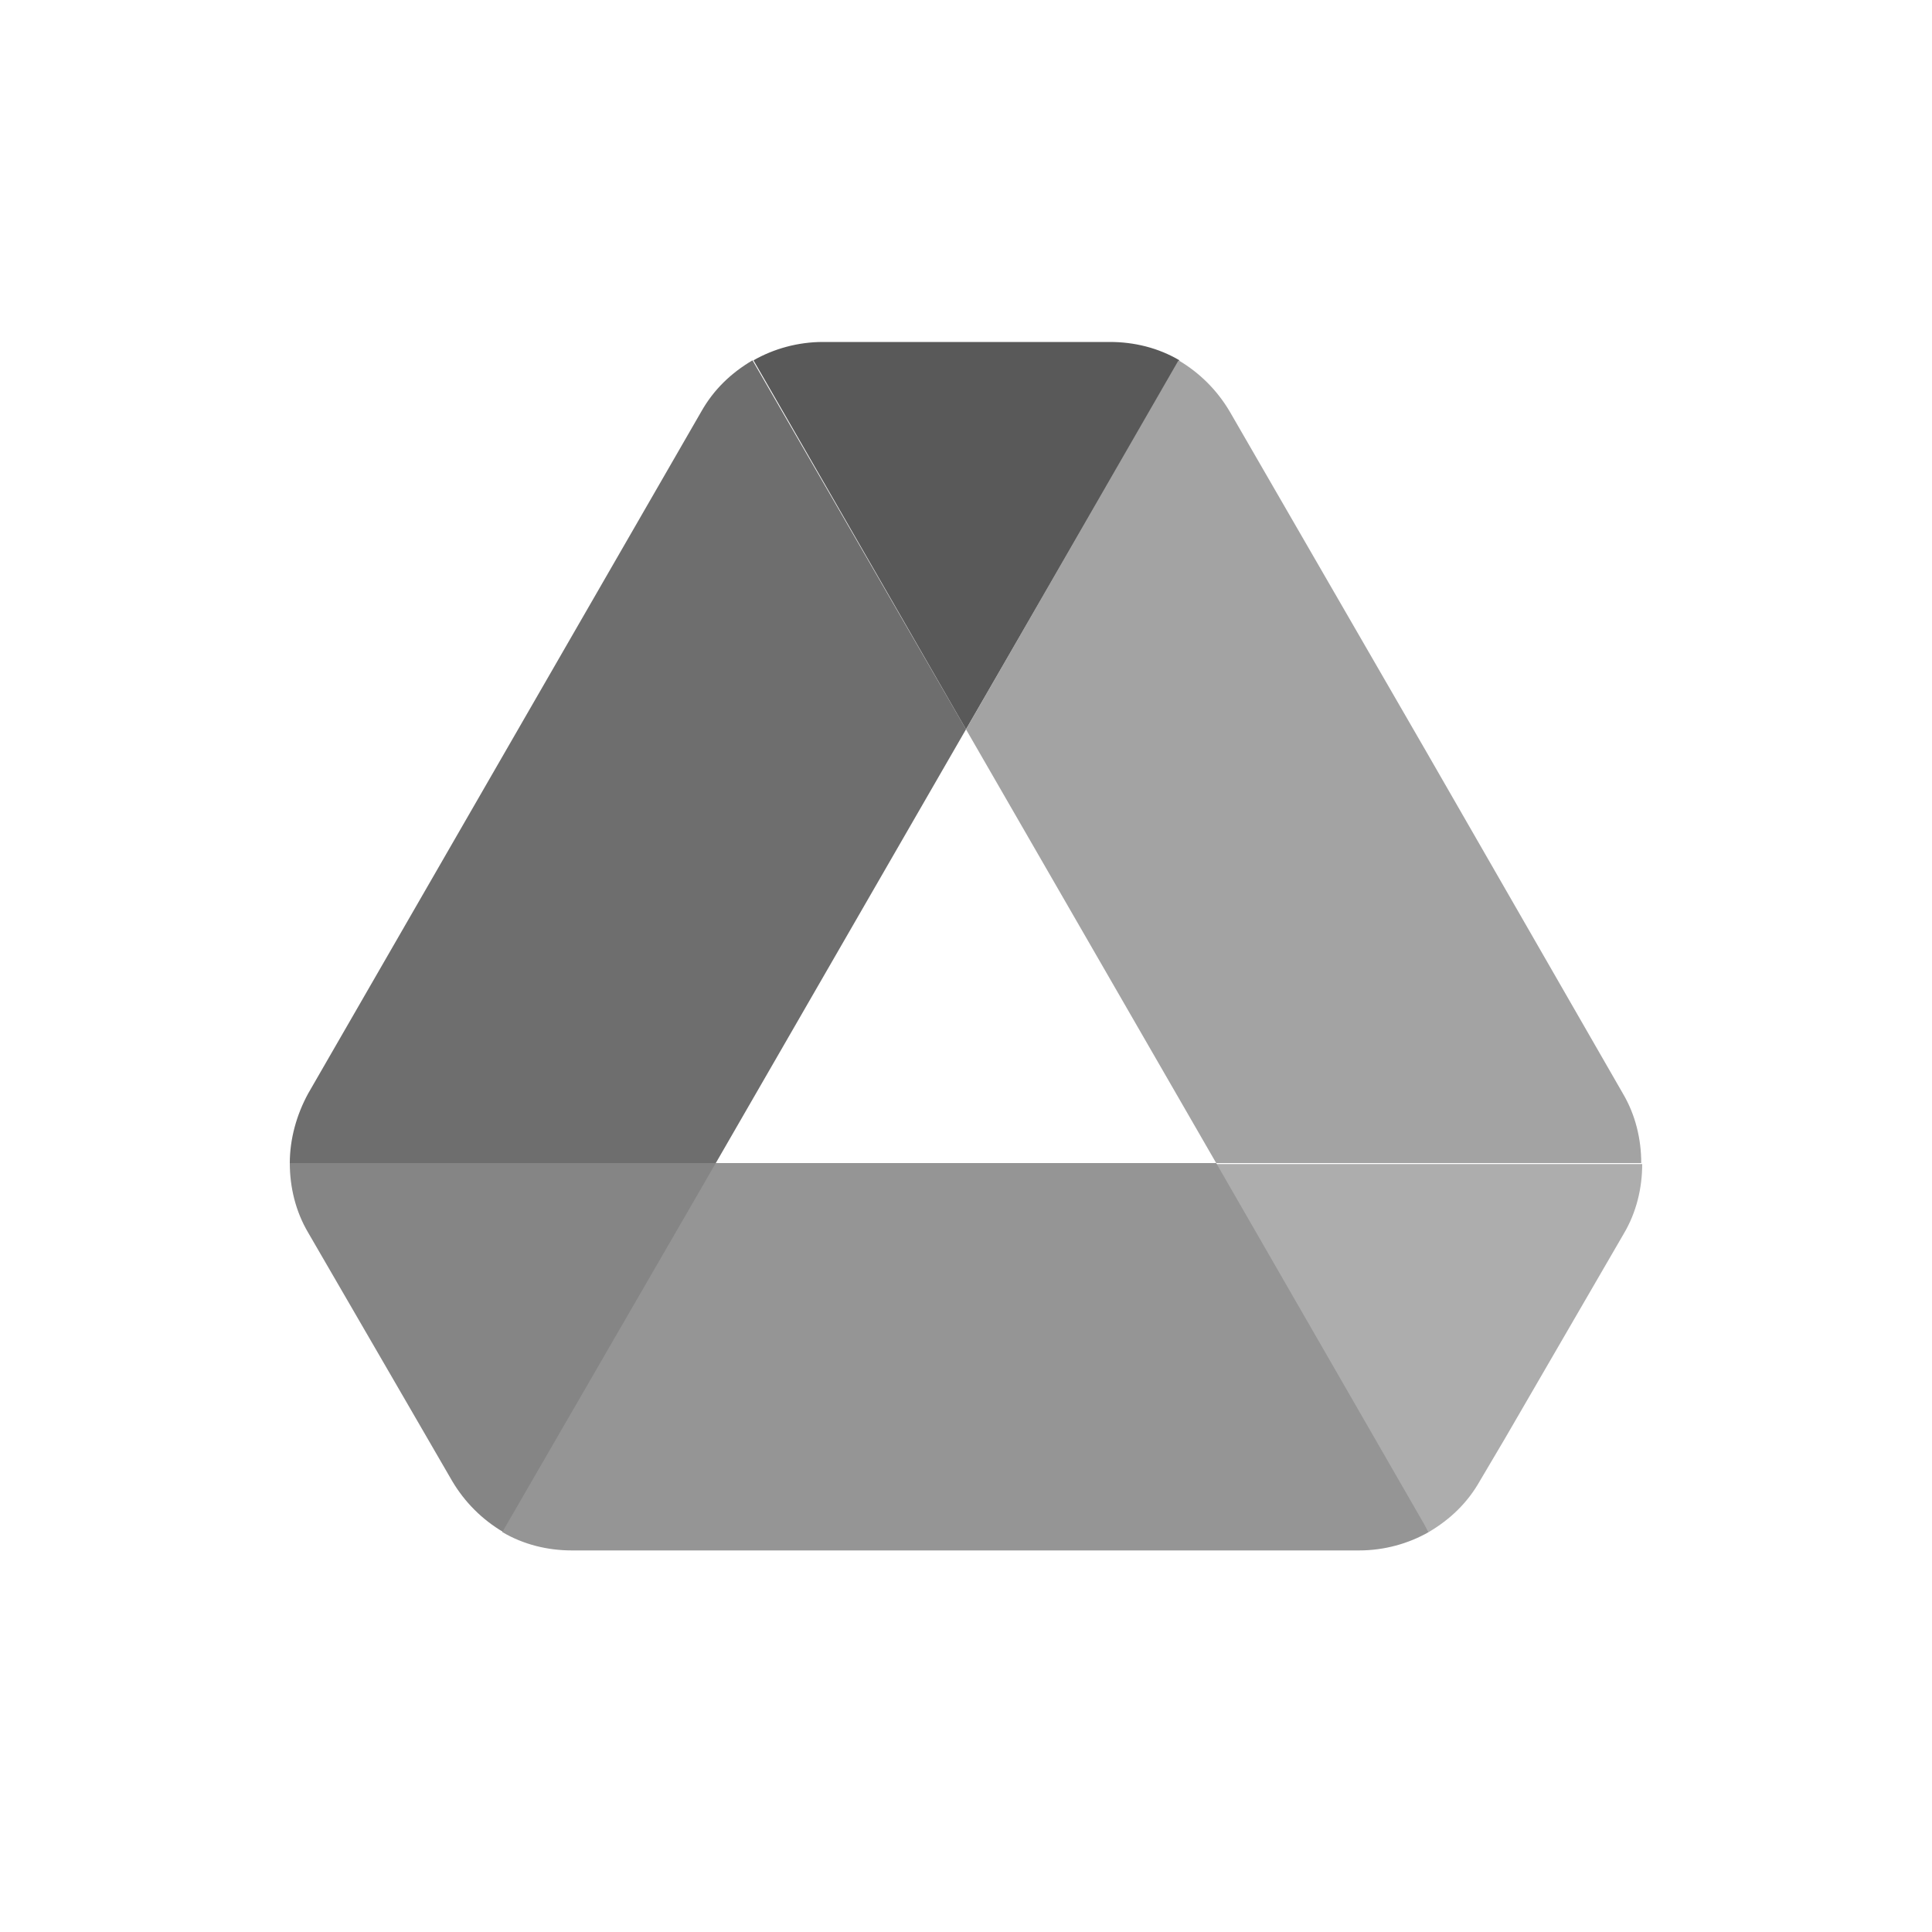 <svg width="22" height="22" viewBox="0 0 22 22" fill="none" xmlns="http://www.w3.org/2000/svg">
<path d="M4.466 15.686L5.148 16.863C5.291 17.105 5.489 17.303 5.731 17.446L8.162 13.244H3.3C3.3 13.519 3.366 13.794 3.509 14.036L4.466 15.686Z" fill="#858585"/>
<path d="M11 8.305L8.569 4.103C8.327 4.246 8.129 4.433 7.986 4.686L3.509 12.452C3.377 12.694 3.3 12.969 3.3 13.244H8.151L11 8.305Z" fill="#6E6E6E"/>
<path d="M16.269 17.446C16.511 17.303 16.709 17.116 16.852 16.863L17.138 16.379L18.491 14.047C18.634 13.805 18.7 13.53 18.7 13.255H13.849L14.883 15.279L16.269 17.446Z" fill="#ADADAD"/>
<path d="M11 8.305L13.431 4.103C13.189 3.96 12.914 3.894 12.639 3.894H9.372C9.086 3.894 8.811 3.971 8.58 4.103L11 8.305Z" fill="#595959"/>
<path d="M13.849 13.244H8.151L5.72 17.446C5.962 17.589 6.237 17.655 6.512 17.655H15.477C15.763 17.655 16.038 17.578 16.269 17.446L13.849 13.244Z" fill="#959595"/>
<path d="M16.247 8.569L14.003 4.686C13.86 4.444 13.662 4.246 13.42 4.103L11 8.305L13.849 13.244H18.689C18.689 12.969 18.623 12.694 18.48 12.452L16.247 8.569Z" fill="#A3A3A3"/>
</svg>
